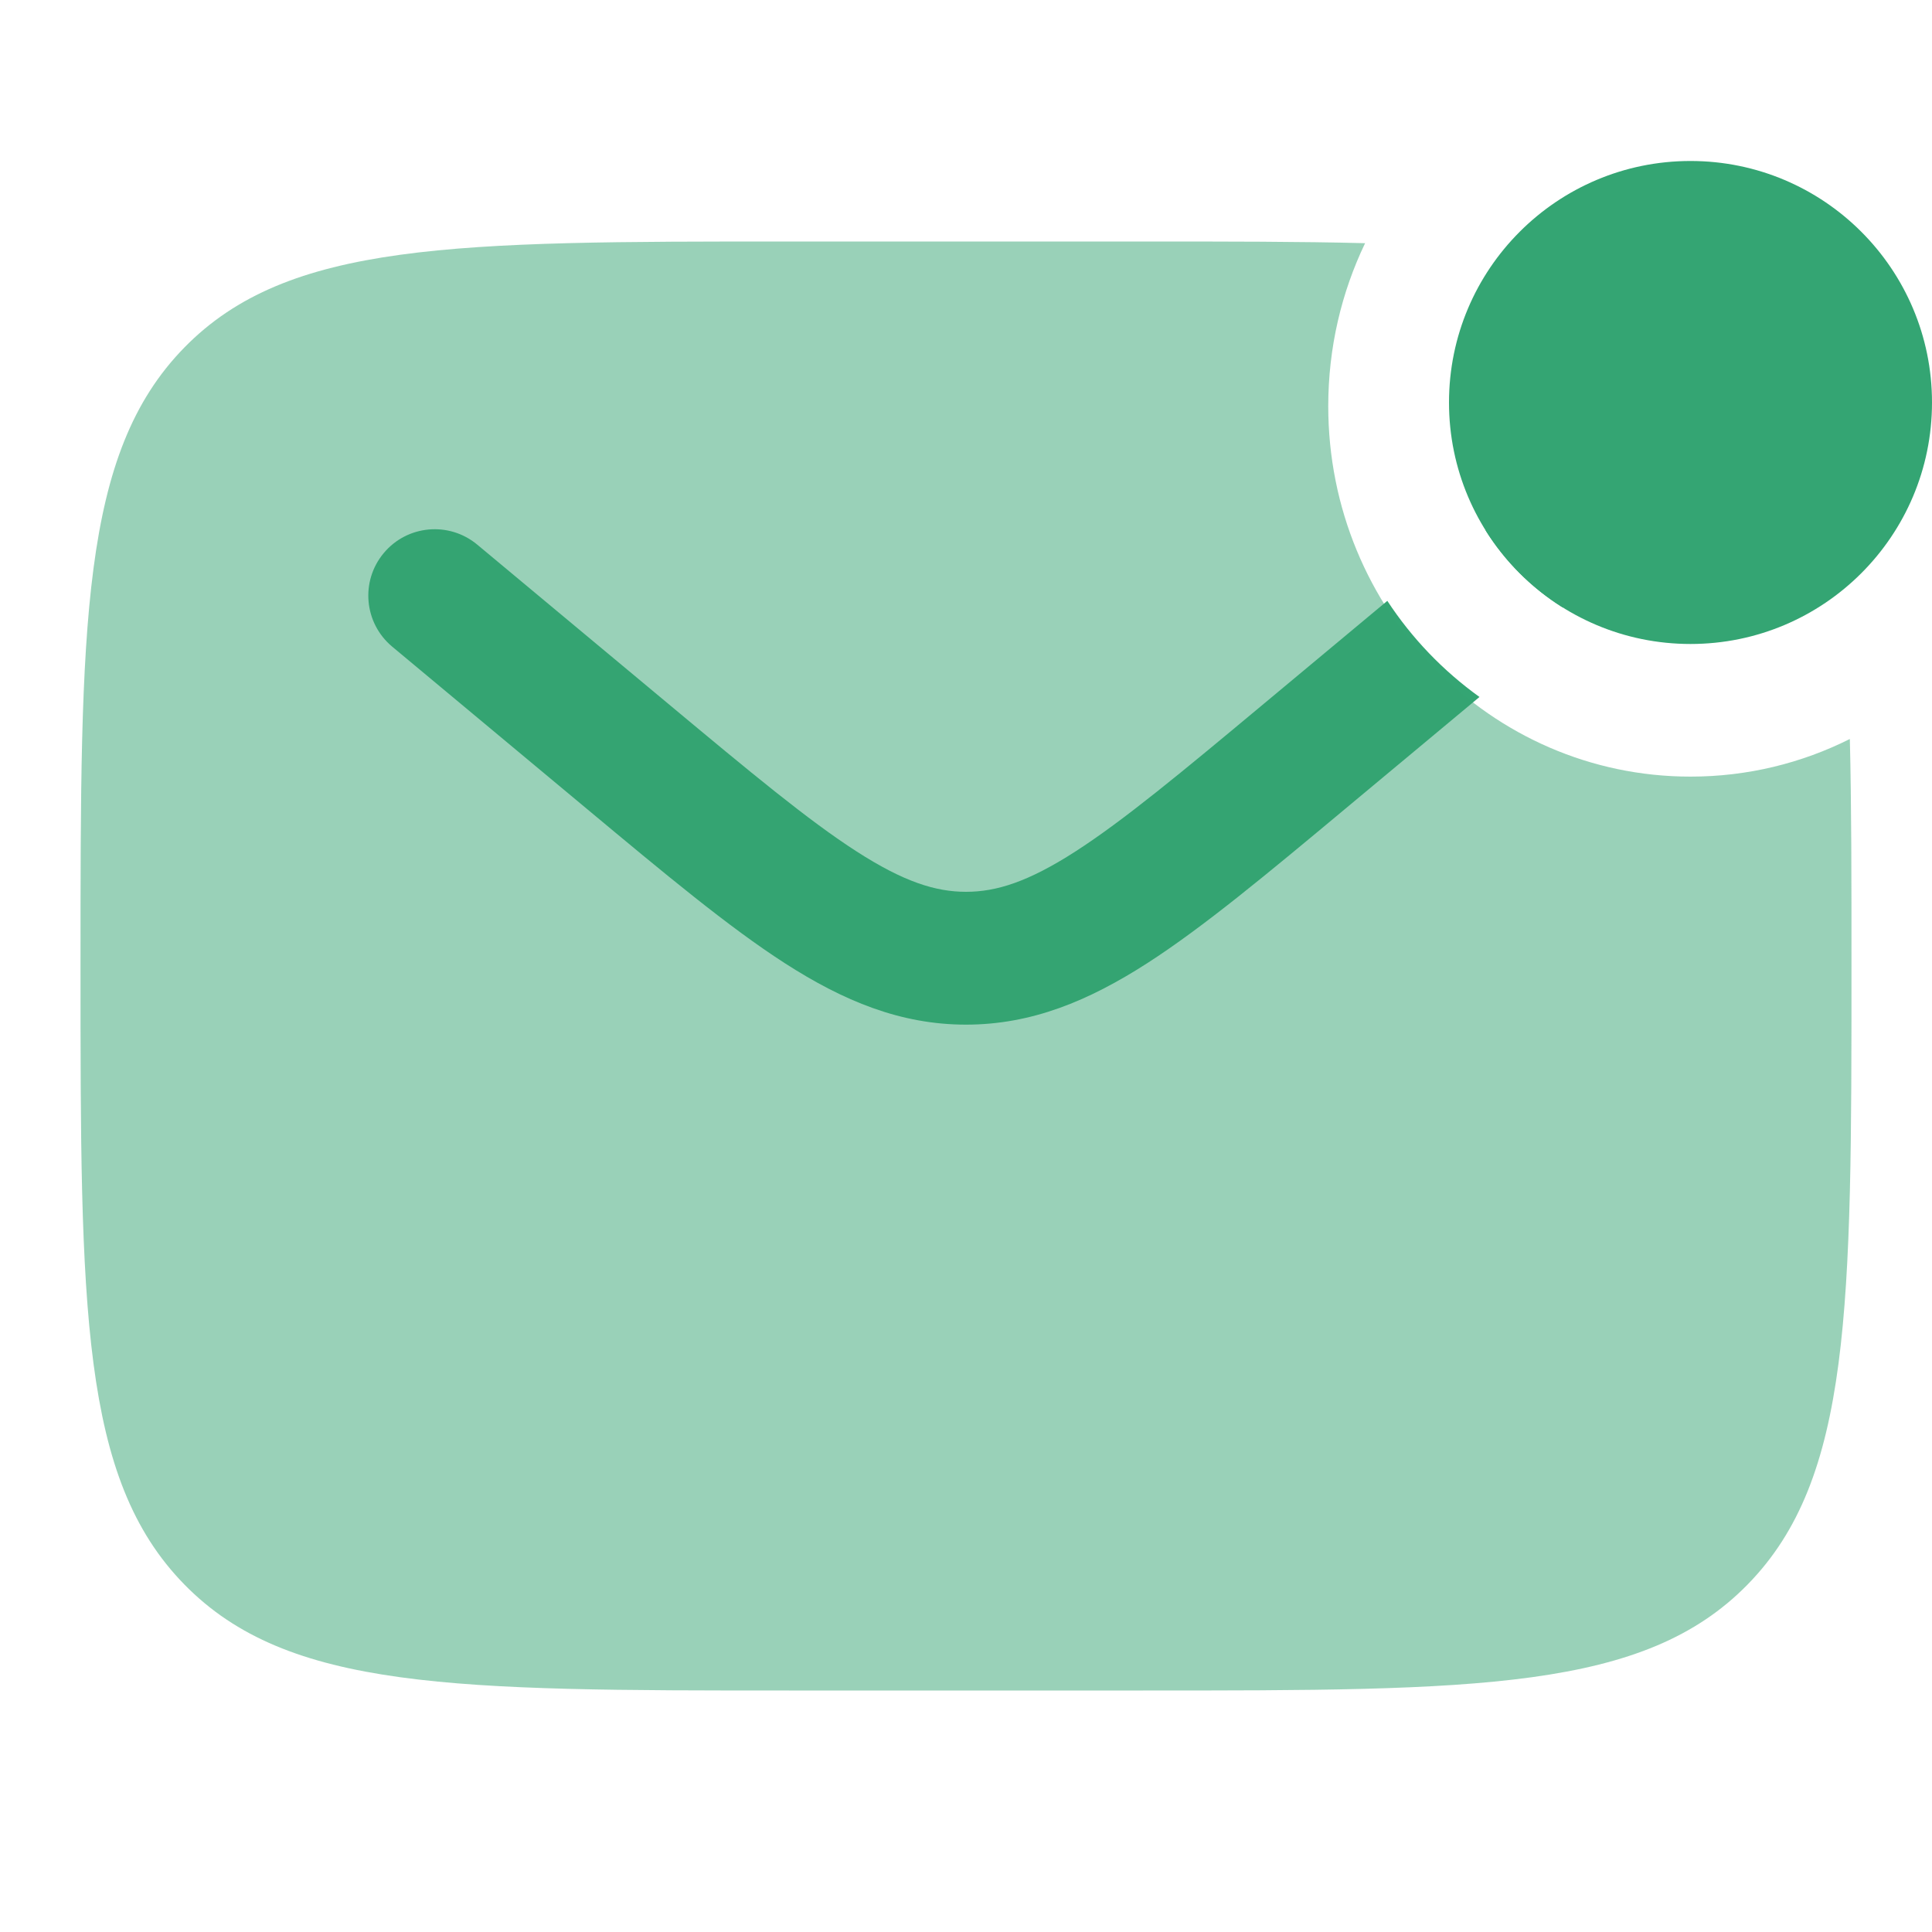 <svg width="40" height="40" viewBox="0 0 40 40" fill="none" xmlns="http://www.w3.org/2000/svg">
<path d="M40 8.333C40 11.095 37.761 13.333 35 13.333C32.239 13.333 30 11.095 30 8.333C30 5.572 32.239 3.333 35 3.333C37.761 3.333 40 5.572 40 8.333Z" fill="#34A573"/>
<path d="M28.723 12.44L26.162 14.574C24.452 15.999 23.264 16.986 22.262 17.631C21.291 18.255 20.633 18.464 20 18.464C19.368 18.464 18.71 18.255 17.739 17.631C16.736 16.986 15.549 15.999 13.839 14.574L9.881 11.276C9.297 10.79 8.43 10.868 7.944 11.452C7.458 12.035 7.537 12.902 8.12 13.388L12.147 16.744C13.772 18.098 15.089 19.196 16.252 19.944C17.462 20.722 18.642 21.214 20 21.214C21.359 21.214 22.538 20.722 23.749 19.944C24.912 19.196 26.229 18.098 27.854 16.744L30.631 14.43C29.879 13.89 29.231 13.215 28.723 12.44Z" fill="#34A573"/>
<path d="M30.756 10.979C31.227 10.894 31.729 11.058 32.057 11.452C32.328 11.777 32.423 12.19 32.353 12.576C31.707 12.172 31.16 11.625 30.756 10.979Z" fill="#34A573"/>
<path opacity="0.5" d="M28.263 5.035C26.927 5 25.406 5 23.667 5H16.333C9.419 5 5.962 5 3.815 7.197C1.667 9.393 1.667 12.929 1.667 20C1.667 27.071 1.667 30.607 3.815 32.803C5.962 35 9.419 35 16.333 35H23.667C30.581 35 34.038 35 36.185 32.803C38.333 30.607 38.333 27.071 38.333 20C38.333 18.221 38.333 16.666 38.299 15.3C37.304 15.799 36.184 16.079 35 16.079C30.858 16.079 27.5 12.645 27.5 8.409C27.5 7.198 27.774 6.053 28.263 5.035Z" fill="#34A573"/>
</svg>
